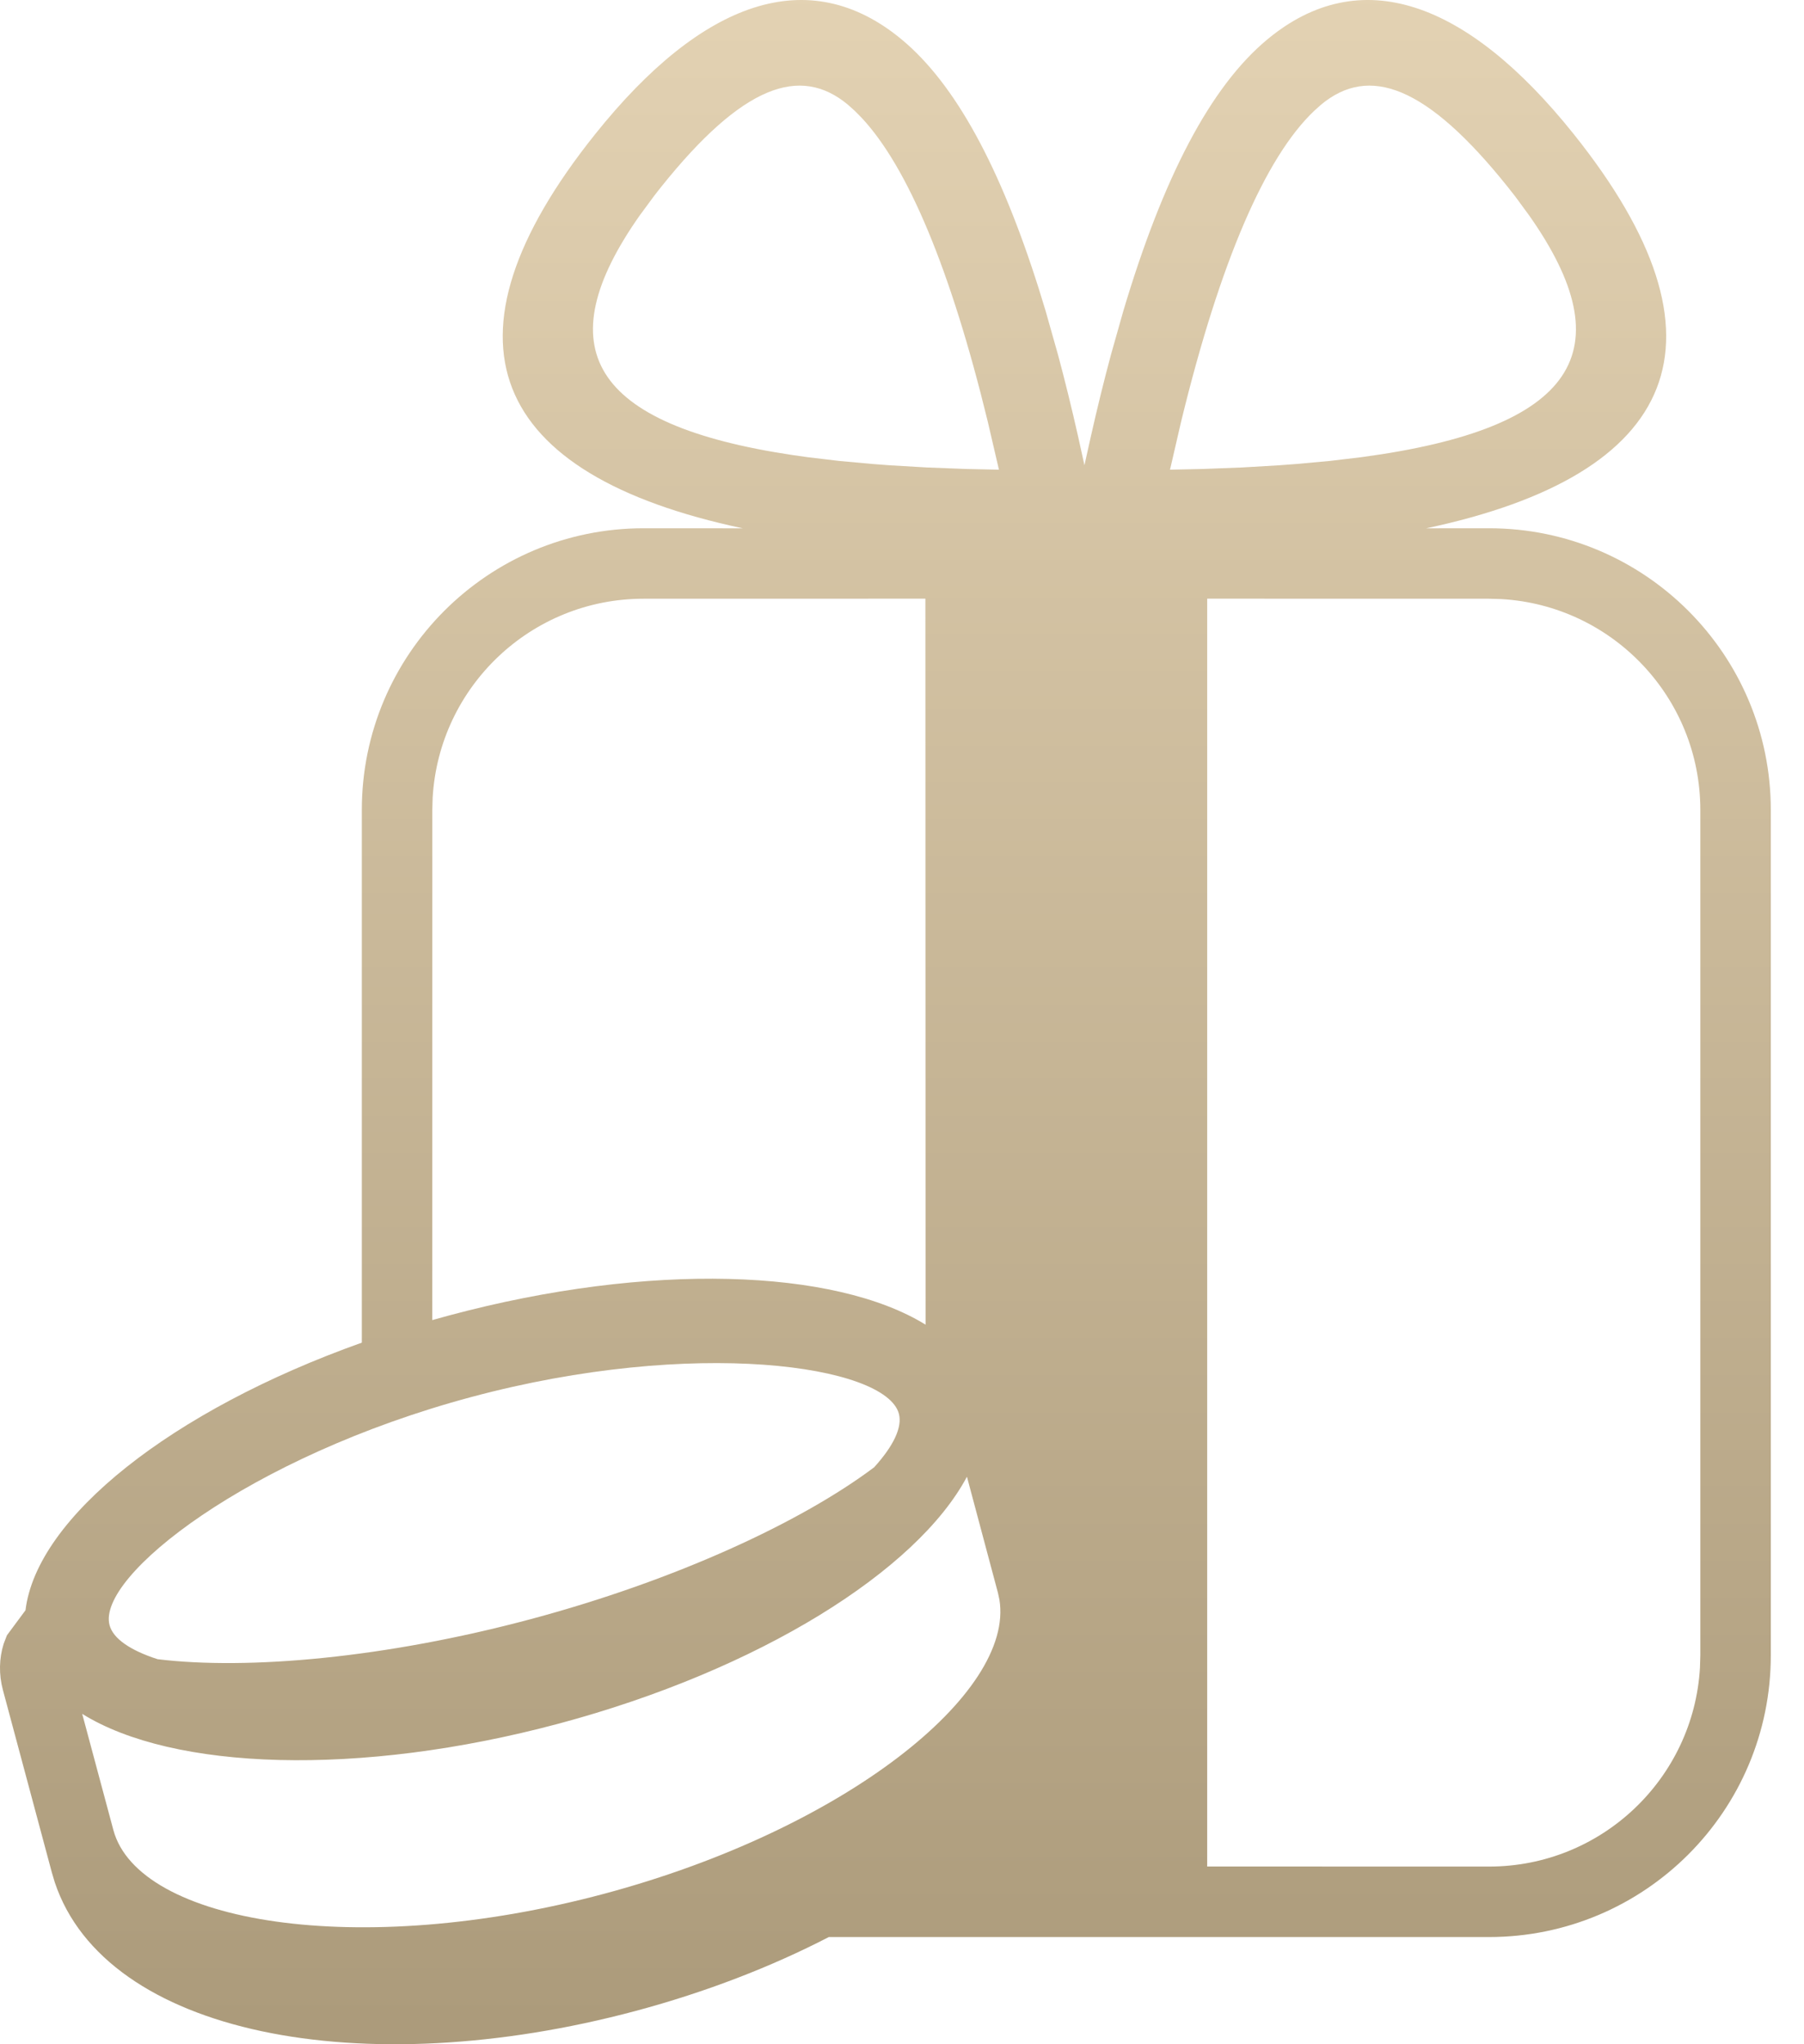 <?xml version="1.0" encoding="UTF-8"?>
<svg width="30px" height="34px" viewBox="0 0 30 34" version="1.1" xmlns="http://www.w3.org/2000/svg" xmlns:xlink="http://www.w3.org/1999/xlink">
    <title>iconselect/gift medium/default</title>
    <defs>
        <linearGradient x1="50%" y1="0%" x2="50%" y2="100%" id="linearGradient-1">
            <stop stop-color="#E4D3B4" offset="0%"></stop>
            <stop stop-color="#AA9979" offset="100%"></stop>
        </linearGradient>
    </defs>
    <g id="iconselect/gift-medium/default" stroke="none" stroke-width="1" fill="none" fill-rule="evenodd">
        <path d="M26.168,2.227 C28.914,5.66 27.922,7.895 23.717,8.787 L24.762,8.786 C27.35,8.786 29.448,10.884 29.448,13.472 L29.448,27.531 C29.448,30.119 27.35,32.217 24.762,32.217 L13.783,32.217 C12.826,32.712 11.742,33.132 10.575,33.445 C6.02,34.665 1.756,33.84 0.911,31.307 L0.862,31.143 L0.048,28.107 C-0.021,27.849 -0.015,27.582 0.061,27.34 L0.115,27.199 L0.424,26.782 C0.611,25.239 2.855,23.457 6.017,22.331 L6.017,13.472 C6.017,10.884 8.115,8.786 10.703,8.786 L12.351,8.787 C8.146,7.895 7.154,5.66 9.901,2.227 C11.677,0.007 13.453,-0.628 15,0.661 C15.887,1.4 16.636,2.778 17.277,4.809 L17.389,5.174 L17.595,5.903 C17.71,6.331 17.821,6.782 17.928,7.257 L18.034,7.738 L18.141,7.257 C18.248,6.782 18.359,6.331 18.474,5.903 L18.68,5.174 C19.345,2.942 20.13,1.444 21.069,0.661 C22.615,-0.628 24.392,0.007 26.168,2.227 Z M16.08,24.561 C15.247,26.125 12.63,27.773 9.294,28.667 C5.96,29.56 2.87,29.442 1.367,28.505 L1.885,30.436 C2.301,31.987 5.954,32.594 10.052,31.496 C14.053,30.424 16.875,28.157 16.62,26.606 L16.596,26.494 L16.08,24.561 Z M24.762,9.958 L20.075,9.957 L20.075,31.044 L24.762,31.045 C26.633,31.045 28.163,29.582 28.27,27.737 L28.276,27.531 L28.276,13.472 C28.276,11.601 26.813,10.071 24.968,9.964 L24.762,9.958 Z M7.839,23.235 C4.138,24.227 1.604,26.22 1.822,27.03 C1.881,27.253 2.165,27.449 2.621,27.596 C4.125,27.779 6.412,27.576 8.829,26.929 C11.244,26.282 13.326,25.314 14.537,24.404 C14.86,24.048 15.008,23.736 14.948,23.513 C14.731,22.703 11.54,22.243 7.839,23.235 Z M15.389,9.957 L10.703,9.958 C8.832,9.958 7.302,11.421 7.195,13.266 L7.189,13.472 L7.188,21.956 C7.283,21.929 7.379,21.903 7.475,21.877 C10.801,20.986 13.884,21.101 15.392,22.032 L15.389,9.957 Z M10.998,3.105 L10.933,3.187 L10.933,3.187 L10.87,3.269 L10.635,3.588 C9.097,5.777 9.801,7.064 13.19,7.57 L13.431,7.604 L13.951,7.666 L14.508,7.717 L14.653,7.728 L14.653,7.728 L14.8,7.739 L15.413,7.775 L16.064,7.8 L16.612,7.812 L16.426,7.011 C15.807,4.467 15.092,2.774 14.326,1.956 L14.216,1.845 L14.1,1.741 C13.304,1.078 12.347,1.42 10.998,3.105 Z M21.969,1.741 L21.853,1.845 C21.044,2.614 20.291,4.345 19.642,7.011 L19.457,7.812 L20.005,7.8 L20.655,7.775 L21.268,7.739 C21.367,7.732 21.465,7.725 21.561,7.717 L22.118,7.666 L22.638,7.604 C26.233,7.123 27.007,5.828 25.433,3.588 L25.199,3.269 C25.157,3.215 25.114,3.16 25.07,3.105 C23.722,1.42 22.765,1.078 21.969,1.741 Z" id="Combined-Shape" fill="url(#linearGradient-1)" fill-rule="nonzero"></path>
    </g>
</svg>
